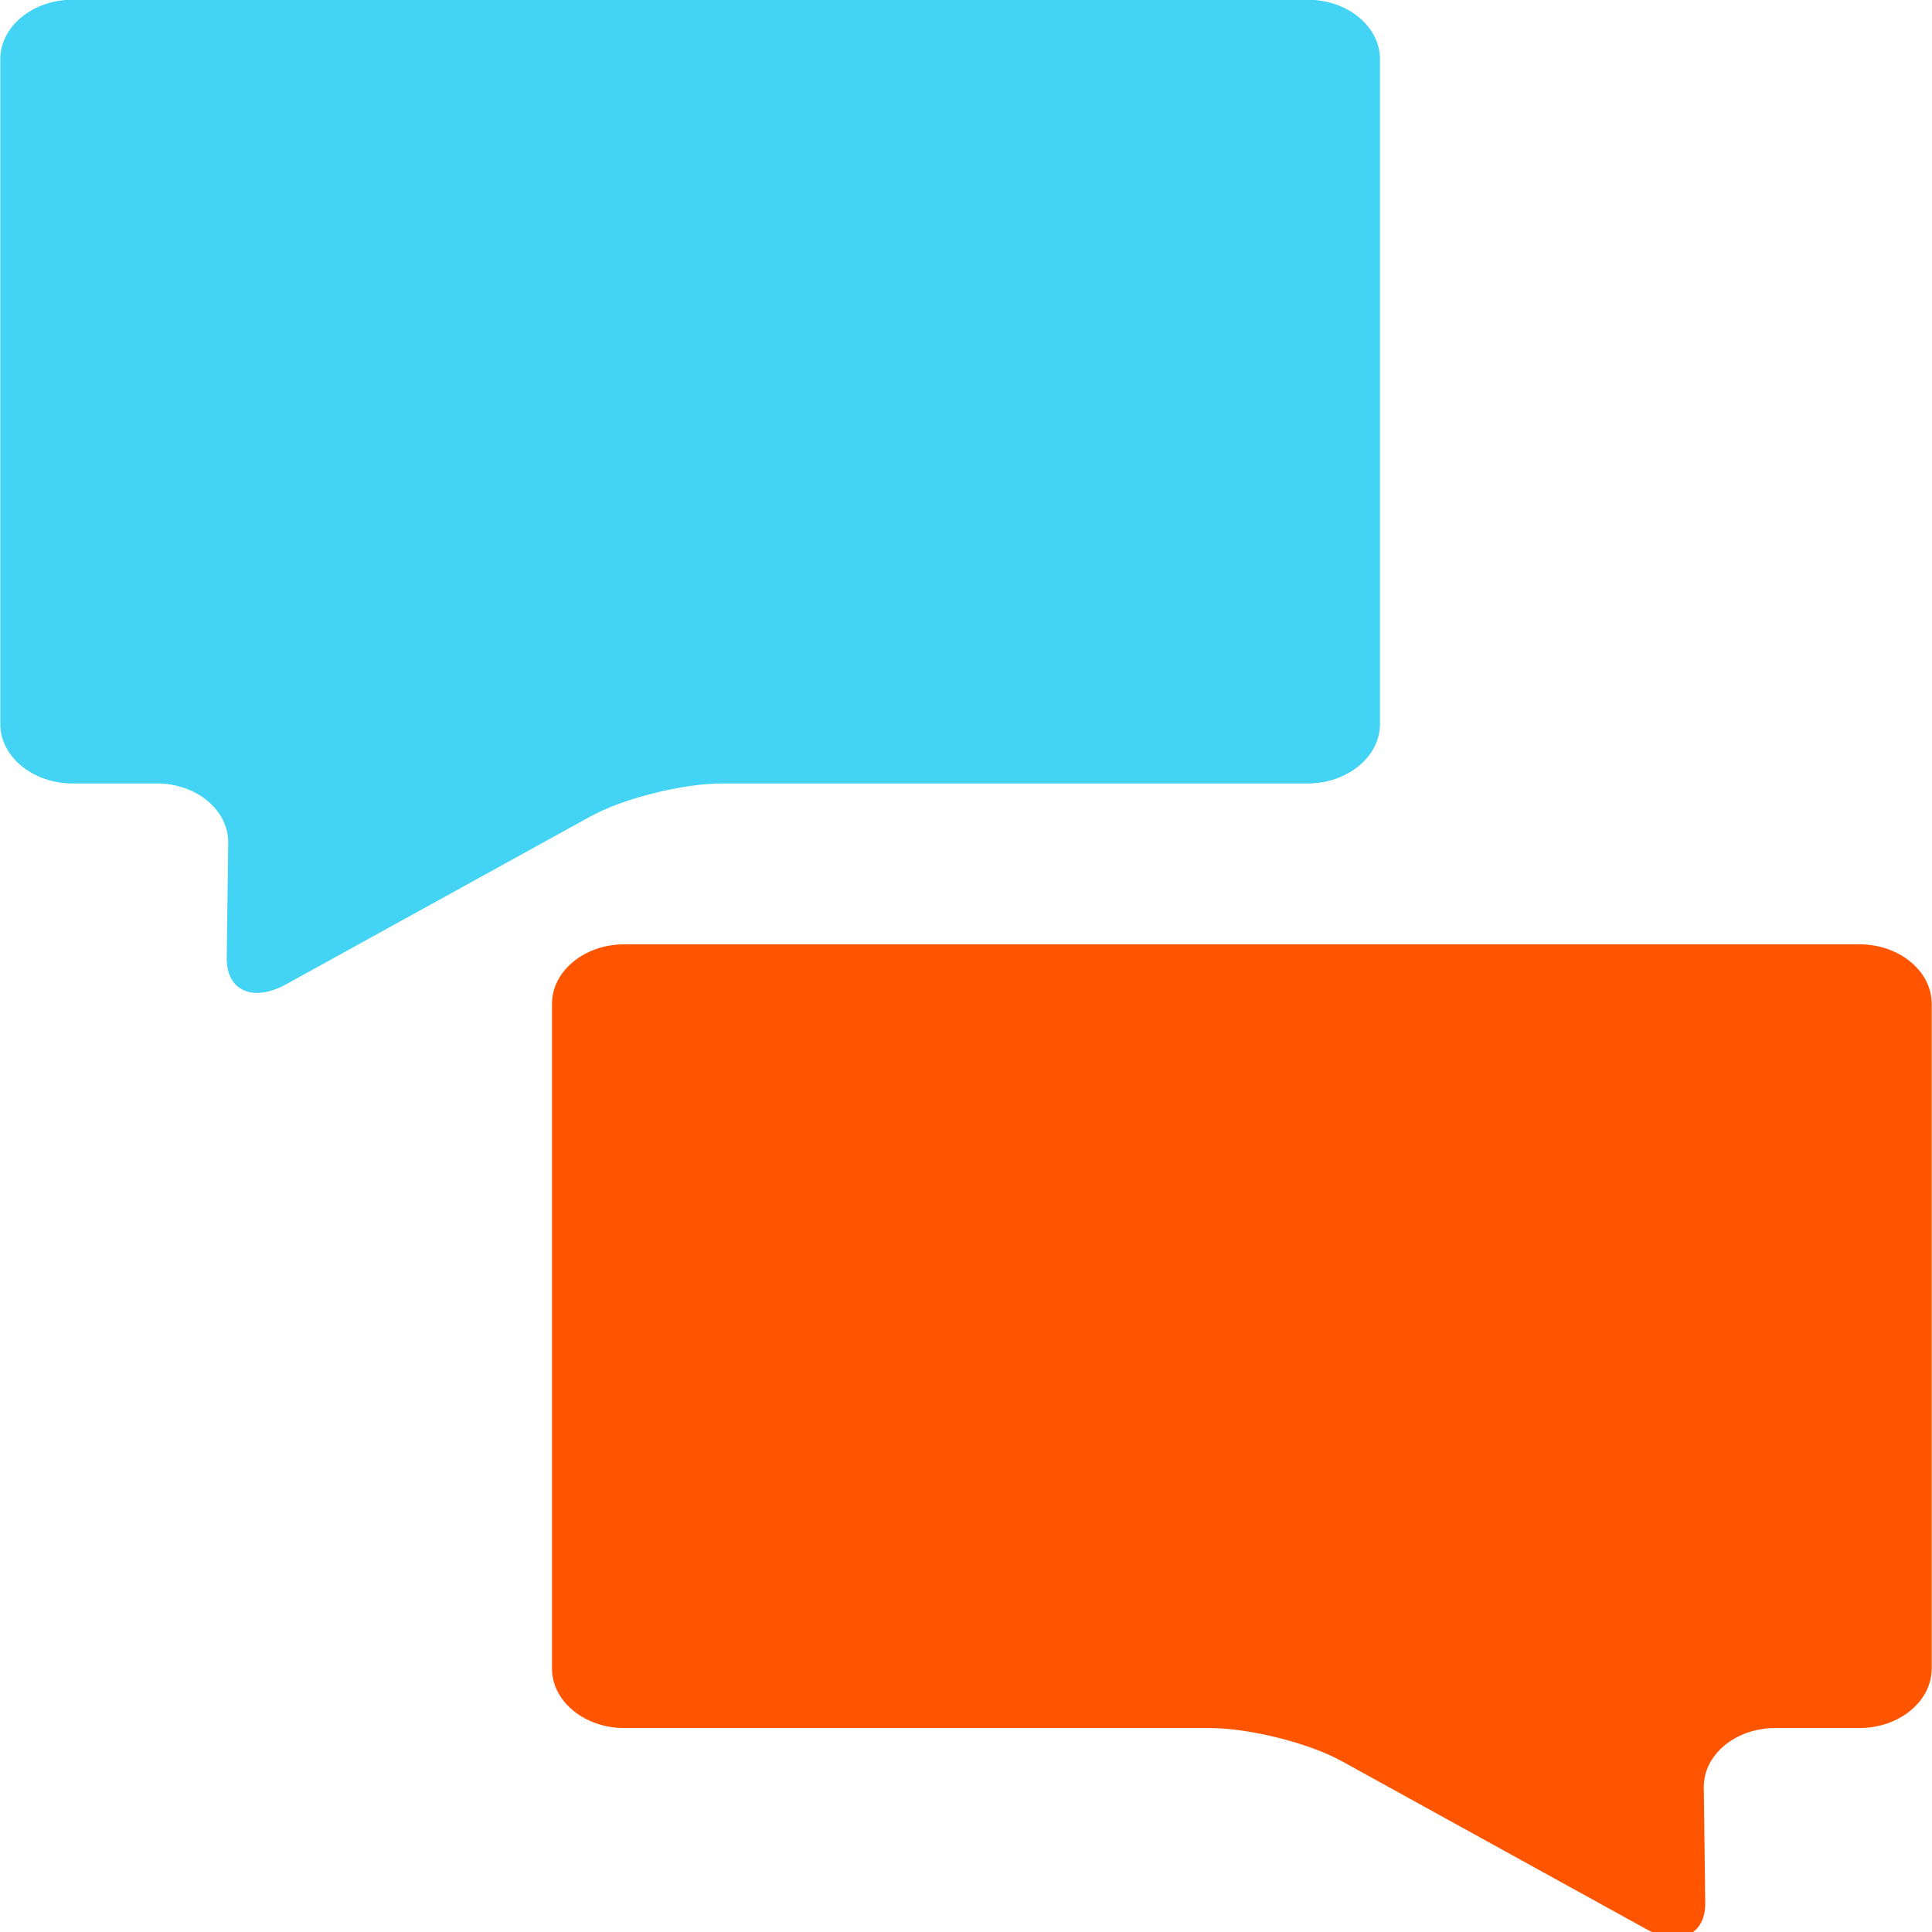 <?xml version="1.0" encoding="UTF-8" standalone="no"?>
<!DOCTYPE svg PUBLIC "-//W3C//DTD SVG 1.1//EN" "http://www.w3.org/Graphics/SVG/1.1/DTD/svg11.dtd">
<svg width="14px" height="14px" version="1.1" xmlns="http://www.w3.org/2000/svg" xmlns:xlink="http://www.w3.org/1999/xlink" xml:space="preserve" xmlns:serif="http://www.serif.com/" style="fill-rule:evenodd;clip-rule:evenodd;stroke-linejoin:round;stroke-miterlimit:2;">
    <g transform="matrix(0.137,0,0,0.14,1.81,0.478)">
        <g transform="matrix(0.955,0,0,0.769,4.724,32.717)">
            <path d="M88.208,20.576C88.208,18.376 86.408,16.576 84.208,16.576L15.792,16.576C13.592,16.576 11.792,18.376 11.792,20.576L11.792,65.326C11.792,67.526 13.592,69.326 15.792,69.326L48.208,69.326C50.408,69.326 53.703,70.328 55.531,71.553L72.385,82.849C74.213,84.074 75.69,83.276 75.666,81.076L75.584,73.326C75.561,71.126 77.342,69.326 79.542,69.326L84.208,69.326C86.408,69.326 88.208,67.526 88.208,65.326L88.208,20.576Z" style="fill:rgb(255,85,0);fill-rule:nonzero;"/>
        </g>
        <g transform="matrix(-0.955,0,0,0.769,71.042,-16.175)">
            <path d="M88.208,20.576C88.208,18.376 86.408,16.576 84.208,16.576L15.792,16.576C13.592,16.576 11.792,18.376 11.792,20.576L11.792,65.326C11.792,67.526 13.592,69.326 15.792,69.326L48.208,69.326C50.408,69.326 53.703,70.328 55.531,71.553L72.385,82.849C74.213,84.074 75.69,83.276 75.666,81.076L75.584,73.326C75.561,71.126 77.342,69.326 79.542,69.326L84.208,69.326C86.408,69.326 88.208,67.526 88.208,65.326L88.208,20.576Z" style="fill:rgb(67,211,244);fill-rule:nonzero;"/>
        </g>
    </g>
</svg>
